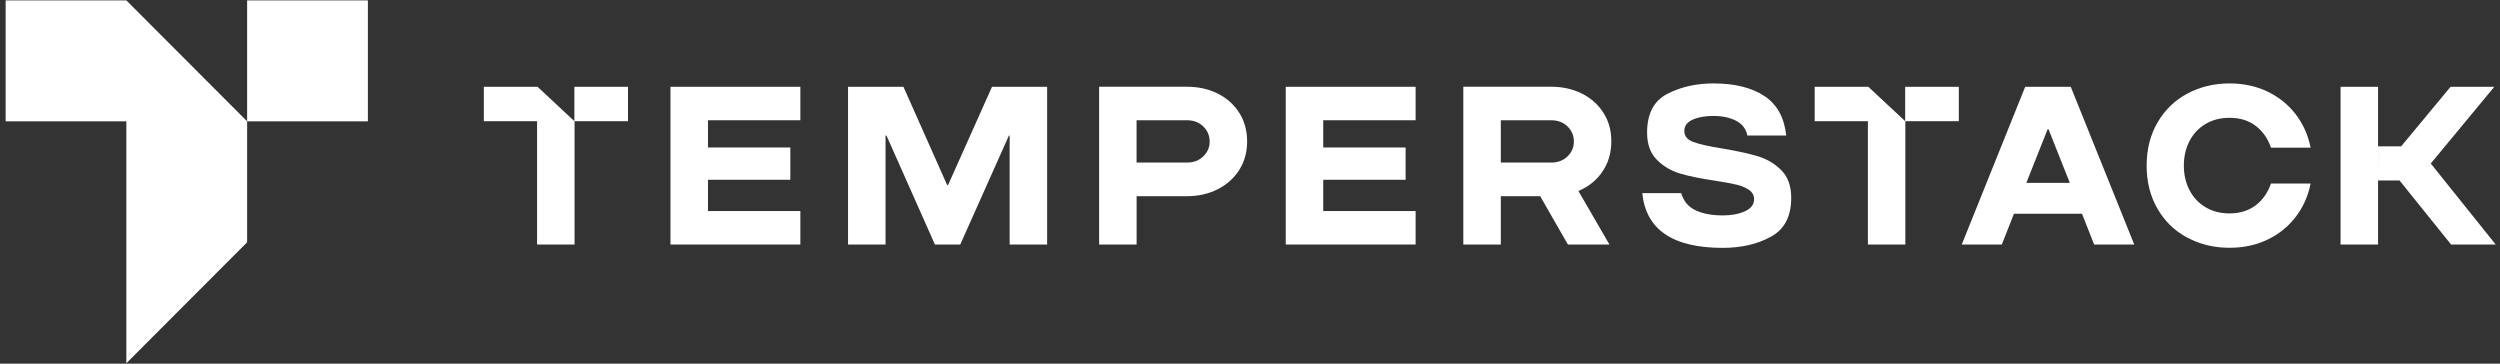 <svg width="220" height="32" viewBox="0 0 220 32" fill="none" xmlns="http://www.w3.org/2000/svg">
<rect x="0" y="0" width="220" height="32" fill="#333333" stroke="none"/>
<path d="M0.497 0.035V10.678H11.12V21.322V31.965L21.747 21.322V10.678L11.12 0.035H0.497Z" fill="white"/>
<path d="M32.374 0.035H21.747V10.678H32.374V0.035Z" fill="white"/>
<path d="M79.502 7.637L83.348 16.283H83.431L87.297 7.637H92.148V21.521H88.849V11.928H88.785L84.501 21.521H82.275L78.01 11.928H77.927V21.521H74.627V7.637H79.502Z" fill="white"/>
<path d="M144.525 16.998H147.948C148.16 17.713 148.582 18.217 149.221 18.512C149.859 18.808 150.653 18.956 151.606 18.956C152.364 18.956 153.01 18.836 153.549 18.596C154.087 18.356 154.359 18.001 154.359 17.525C154.359 17.19 154.211 16.918 153.916 16.714C153.621 16.511 153.258 16.355 152.823 16.251C152.388 16.147 151.758 16.031 150.932 15.903C149.699 15.72 148.686 15.516 147.888 15.284C147.09 15.052 146.4 14.649 145.818 14.073C145.236 13.498 144.944 12.699 144.944 11.676C144.944 10.006 145.539 8.868 146.731 8.256C147.92 7.645 149.273 7.341 150.784 7.341C152.647 7.341 154.139 7.709 155.256 8.444C156.377 9.179 157.019 10.342 157.187 11.924H153.764C153.653 11.337 153.318 10.901 152.767 10.621C152.213 10.342 151.55 10.202 150.78 10.202C150.05 10.202 149.444 10.31 148.953 10.53C148.463 10.745 148.219 11.081 148.219 11.528C148.219 11.976 148.487 12.3 149.017 12.495C149.548 12.691 150.39 12.883 151.538 13.063C152.799 13.274 153.836 13.498 154.646 13.738C155.46 13.977 156.158 14.385 156.744 14.968C157.331 15.552 157.626 16.355 157.626 17.378C157.638 19.02 157.047 20.17 155.851 20.826C154.654 21.485 153.238 21.812 151.598 21.812C147.202 21.812 144.841 20.206 144.521 16.994L144.525 16.998Z" fill="white"/>
<path d="M182.227 7.637L187.815 21.521H184.285L183.216 18.808H177.228L176.159 21.521H172.633L178.218 7.637H182.231H182.227ZM182.143 16.091L180.272 11.381H180.188L178.317 16.091H182.139H182.143Z" fill="white"/>
<path d="M192.486 20.917C191.373 20.322 190.499 19.475 189.861 18.372C189.223 17.274 188.904 16.007 188.904 14.577C188.904 13.146 189.223 11.88 189.861 10.781C190.499 9.683 191.373 8.832 192.486 8.236C193.599 7.641 194.836 7.341 196.192 7.341C197.409 7.341 198.518 7.577 199.511 8.044C200.504 8.516 201.334 9.175 202 10.03C202.666 10.885 203.109 11.876 203.333 12.995H199.846C199.567 12.18 199.116 11.54 198.49 11.069C197.867 10.598 197.101 10.366 196.192 10.366C195.394 10.366 194.692 10.55 194.082 10.913C193.471 11.277 193.005 11.78 192.674 12.415C192.346 13.055 192.179 13.774 192.179 14.573C192.179 15.372 192.342 16.091 192.674 16.73C193.005 17.369 193.471 17.869 194.082 18.233C194.692 18.596 195.394 18.78 196.192 18.78C197.101 18.78 197.867 18.544 198.49 18.077C199.112 17.605 199.563 16.966 199.846 16.151H203.333C203.109 17.274 202.662 18.261 202 19.116C201.334 19.971 200.504 20.634 199.511 21.101C198.518 21.573 197.413 21.804 196.192 21.804C194.832 21.804 193.599 21.505 192.486 20.909V20.917Z" fill="white"/>
<path d="M70.431 7.637H59.002V21.517H70.431V18.572H62.301V15.82H69.549V12.979H62.301V15.808V12.979V10.582H70.431V7.637Z" fill="white"/>
<path d="M124.575 7.637H113.146V21.517H124.575V18.572H116.445V15.82H123.694V12.979H116.445V15.808V12.979V10.582H124.575V7.637Z" fill="white"/>
<path d="M141.019 15.093C141.537 14.329 141.796 13.45 141.796 12.452C141.796 11.453 141.565 10.658 141.102 9.927C140.64 9.199 140.005 8.632 139.204 8.233C138.398 7.833 137.5 7.633 136.503 7.633H128.772V21.517H132.071V17.266H135.538L137.975 21.517H141.629L138.9 16.806C139.798 16.427 140.504 15.856 141.023 15.093H141.019ZM137.943 13.758C137.572 14.122 137.093 14.306 136.503 14.306H132.071V17.142V10.582H136.503C137.089 10.582 137.572 10.766 137.943 11.129C138.314 11.493 138.501 11.936 138.501 12.456C138.501 12.975 138.314 13.395 137.943 13.758Z" fill="white"/>
<path d="M109.054 9.927C108.591 9.199 107.957 8.632 107.155 8.233C106.349 7.833 105.451 7.633 104.454 7.633H96.723V21.517H100.022V17.266H104.454C105.447 17.266 106.349 17.062 107.155 16.655C107.961 16.247 108.595 15.68 109.054 14.953C109.516 14.222 109.748 13.39 109.748 12.448C109.748 11.505 109.516 10.654 109.054 9.923V9.927ZM105.89 13.758C105.519 14.122 105.04 14.306 104.45 14.306H100.018V17.142V10.582H104.45C105.037 10.582 105.519 10.766 105.89 11.129C106.261 11.493 106.449 11.936 106.449 12.456C106.449 12.975 106.261 13.395 105.89 13.758Z" fill="white"/>
<path d="M213.908 14.389L219.497 7.637H215.651L211.303 12.875H209.269L209.265 15.712V12.875H209.269V7.637H205.97V21.517H209.269V15.88H211.156L215.695 21.517H219.621L213.908 14.389Z" fill="white"/>
<path d="M50.545 7.637V10.662L47.302 7.637H42.579V10.666H47.262V21.517H50.561V10.666H55.264V7.637H50.545Z" fill="white"/>
<path d="M167.654 7.637V10.662L164.411 7.637H159.692V10.666H164.375V21.517H167.67V10.666H172.377V7.637H167.654Z" fill="white"/>
</svg>
